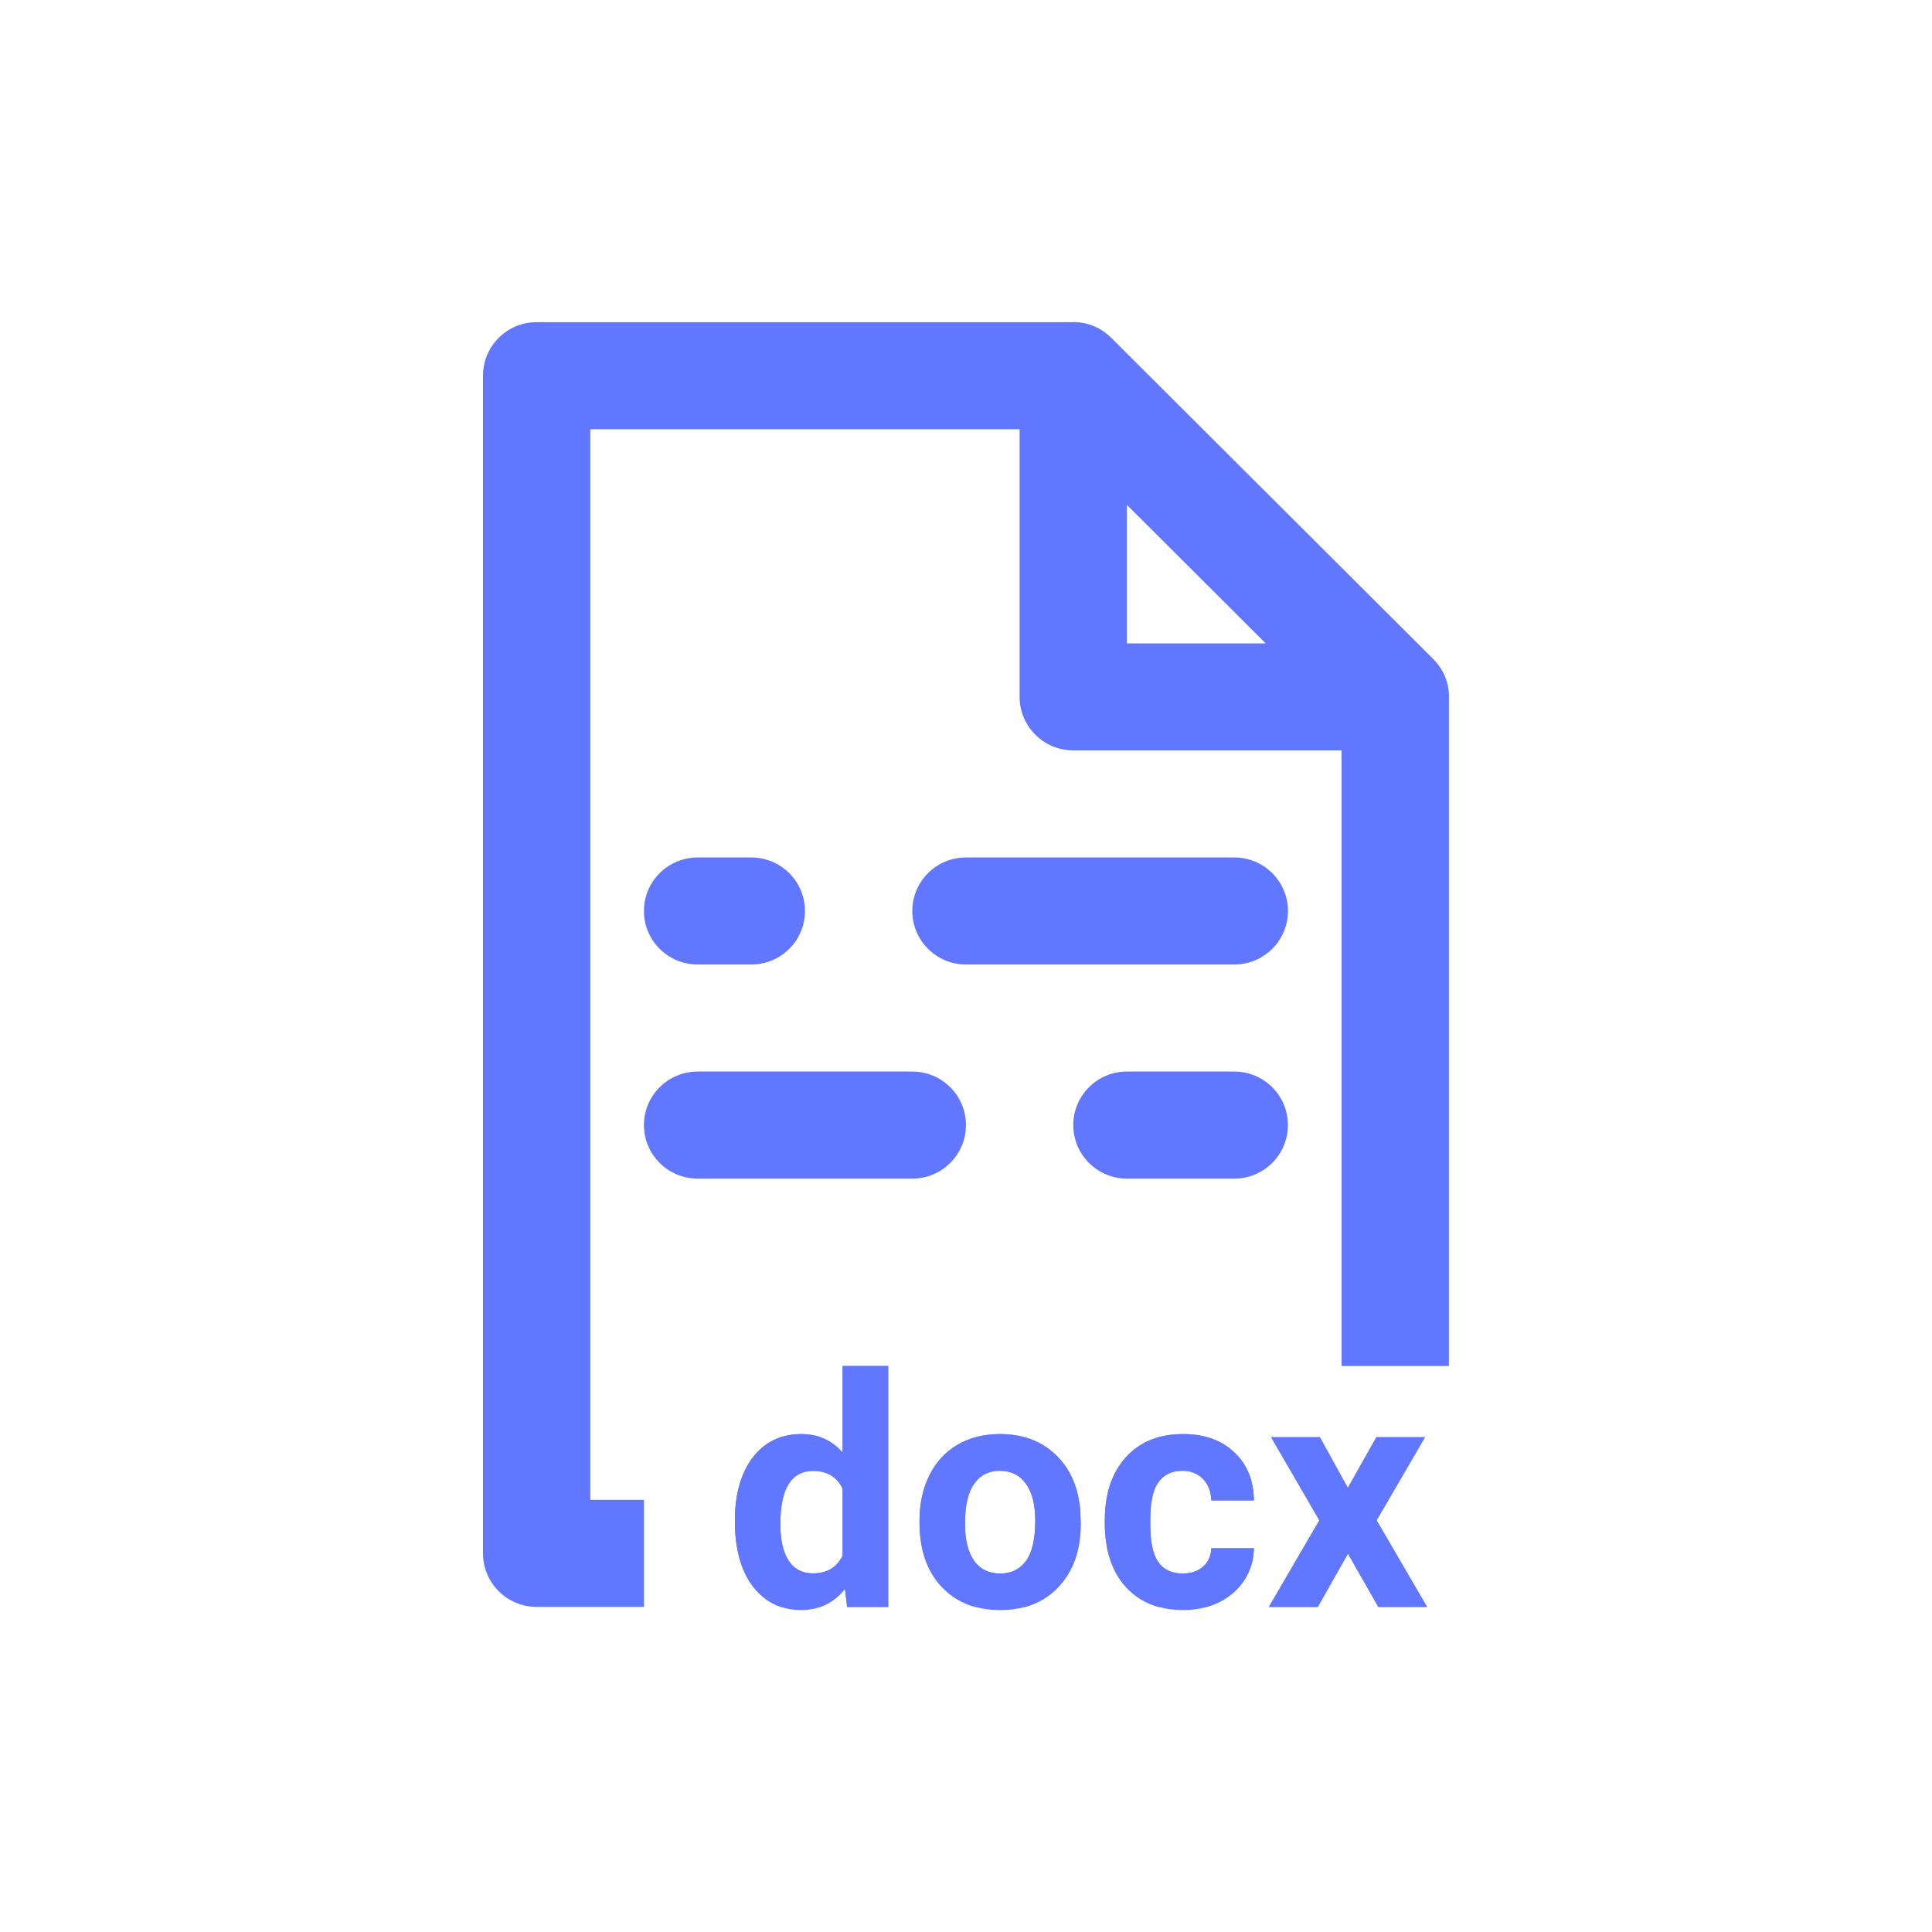 <svg width="40" height="40" viewBox="0 0 40 40" fill="none" xmlns="http://www.w3.org/2000/svg">
<path d="M25.555 17.753H19.999C19.386 17.753 18.888 18.249 18.888 18.861C18.888 19.473 19.386 19.969 19.999 19.969H25.555C26.168 19.969 26.666 19.473 26.666 18.861C26.666 18.249 26.168 17.753 25.555 17.753Z" fill="#6177FF"/>
<path d="M14.444 19.969H15.555C16.168 19.969 16.666 19.473 16.666 18.861C16.666 18.249 16.168 17.753 15.555 17.753H14.444C13.83 17.753 13.332 18.249 13.332 18.861C13.332 19.473 13.83 19.969 14.444 19.969Z" fill="#6177FF"/>
<path d="M25.554 22.185H23.332C22.718 22.185 22.221 22.681 22.221 23.293C22.221 23.905 22.718 24.402 23.332 24.402H25.554C26.168 24.402 26.665 23.905 26.665 23.293C26.665 22.681 26.168 22.185 25.554 22.185Z" fill="#6177FF"/>
<path d="M18.888 22.185H14.444C13.83 22.185 13.332 22.681 13.332 23.293C13.332 23.905 13.83 24.402 14.444 24.402H18.888C19.501 24.402 19.999 23.905 19.999 23.293C19.999 22.681 19.501 22.185 18.888 22.185Z" fill="#6177FF"/>
<path fill-rule="evenodd" clip-rule="evenodd" d="M29.749 13.729L29.745 13.724C29.723 13.697 29.699 13.67 29.673 13.644L23.007 6.994C22.981 6.969 22.954 6.945 22.927 6.922L22.922 6.918C22.694 6.731 22.425 6.655 22.165 6.67H11.111C10.497 6.67 10 7.166 10 7.778V32.161C10 32.773 10.497 33.269 11.111 33.269H13.332V31.053H12.222V8.886H21.11V14.428C21.11 15.04 21.608 15.536 22.221 15.536H27.776V28.282H29.998V14.484C30.013 14.225 29.937 13.956 29.749 13.729ZM23.332 13.32H26.205L23.332 10.454V13.32Z" fill="#6177FF"/>
<path d="M15.215 31.487C15.215 30.939 15.338 30.503 15.583 30.178C15.83 29.854 16.168 29.691 16.595 29.691C16.938 29.691 17.221 29.819 17.445 30.074V28.282H18.389V33.27H17.539L17.494 32.896C17.349 33.076 17.18 33.2 16.985 33.27C16.863 33.313 16.73 33.335 16.588 33.335C16.437 33.335 16.297 33.313 16.167 33.27C15.942 33.194 15.749 33.054 15.589 32.847C15.34 32.521 15.215 32.067 15.215 31.487ZM16.156 31.555C16.156 31.884 16.213 32.136 16.328 32.312C16.443 32.487 16.61 32.575 16.829 32.575C17.12 32.575 17.325 32.453 17.445 32.208V30.821C17.328 30.577 17.125 30.454 16.836 30.454C16.382 30.454 16.156 30.821 16.156 31.555Z" fill="#6177FF"/>
<path d="M19.038 31.48C19.038 31.132 19.105 30.821 19.24 30.549C19.374 30.276 19.567 30.065 19.819 29.915C20.073 29.766 20.367 29.691 20.701 29.691C21.177 29.691 21.564 29.836 21.863 30.126C22.165 30.416 22.333 30.81 22.368 31.308L22.375 31.549C22.375 32.088 22.224 32.521 21.922 32.847C21.731 33.054 21.498 33.194 21.223 33.27C21.065 33.313 20.893 33.335 20.708 33.335C20.523 33.335 20.351 33.313 20.192 33.27C19.917 33.194 19.683 33.054 19.491 32.847C19.189 32.523 19.038 32.081 19.038 31.523V31.48ZM19.979 31.549C19.979 31.882 20.042 32.138 20.168 32.315C20.293 32.49 20.474 32.578 20.708 32.578C20.936 32.578 21.114 32.491 21.242 32.318C21.37 32.143 21.434 31.864 21.434 31.48C21.434 31.154 21.37 30.9 21.242 30.721C21.114 30.541 20.934 30.451 20.701 30.451C20.471 30.451 20.293 30.541 20.168 30.721C20.042 30.898 19.979 31.174 19.979 31.549Z" fill="#6177FF"/>
<path d="M24.485 32.578C24.659 32.578 24.8 32.53 24.909 32.435C25.017 32.34 25.074 32.213 25.078 32.055H25.96C25.958 32.293 25.893 32.512 25.765 32.711C25.637 32.908 25.461 33.062 25.238 33.172C25.156 33.212 25.072 33.245 24.984 33.27C24.833 33.313 24.672 33.335 24.502 33.335C24.316 33.335 24.145 33.313 23.988 33.27C23.72 33.196 23.494 33.058 23.31 32.857C23.02 32.537 22.874 32.095 22.874 31.532V31.471C22.874 30.93 23.018 30.498 23.307 30.175C23.596 29.852 23.992 29.691 24.495 29.691C24.936 29.691 25.288 29.817 25.553 30.068C25.82 30.317 25.956 30.649 25.96 31.065H25.078C25.074 30.883 25.017 30.736 24.909 30.623C24.8 30.508 24.657 30.451 24.479 30.451C24.26 30.451 24.094 30.531 23.981 30.691C23.87 30.849 23.815 31.107 23.815 31.464V31.562C23.815 31.923 23.87 32.183 23.981 32.341C24.092 32.499 24.26 32.578 24.485 32.578Z" fill="#6177FF"/>
<path d="M27.905 30.805L28.497 29.756H29.503L28.501 31.477L29.546 33.27H28.537L27.908 32.166L27.283 33.27H26.271L27.316 31.477L26.317 29.756H27.326L27.905 30.805Z" fill="#6177FF"/>
<path fill-rule="evenodd" clip-rule="evenodd" d="M26.271 33.27H27.283L27.908 32.166L28.537 33.27H29.546L28.501 31.477L29.503 29.756H28.497L27.905 30.805L27.326 29.756H26.317L27.316 31.477L26.271 33.27ZM24.984 33.27C25.072 33.245 25.156 33.212 25.238 33.172C25.461 33.062 25.637 32.908 25.765 32.711C25.893 32.512 25.958 32.293 25.96 32.055H25.078C25.074 32.213 25.017 32.34 24.909 32.435C24.8 32.53 24.659 32.578 24.485 32.578C24.26 32.578 24.092 32.499 23.981 32.341C23.87 32.183 23.815 31.923 23.815 31.562V31.464C23.815 31.107 23.87 30.849 23.981 30.691C24.094 30.531 24.26 30.451 24.479 30.451C24.657 30.451 24.8 30.508 24.909 30.623C25.017 30.736 25.074 30.883 25.078 31.065H25.96C25.956 30.649 25.82 30.317 25.553 30.068C25.288 29.817 24.936 29.691 24.495 29.691C23.992 29.691 23.596 29.852 23.307 30.175C23.018 30.498 22.874 30.93 22.874 31.471V31.532C22.874 32.095 23.02 32.537 23.31 32.857C23.494 33.058 23.72 33.196 23.988 33.27H24.984ZM21.223 33.27C21.498 33.194 21.731 33.054 21.922 32.847C22.224 32.521 22.375 32.088 22.375 31.549L22.368 31.308C22.333 30.81 22.165 30.416 21.863 30.126C21.564 29.836 21.177 29.691 20.701 29.691C20.367 29.691 20.073 29.766 19.819 29.915C19.567 30.065 19.374 30.276 19.24 30.549C19.105 30.821 19.038 31.132 19.038 31.48V31.523C19.038 32.081 19.189 32.523 19.491 32.847C19.683 33.054 19.917 33.194 20.192 33.27H21.223ZM18.389 33.27V28.282H17.445V30.074C17.221 29.819 16.938 29.691 16.595 29.691C16.168 29.691 15.83 29.854 15.583 30.178C15.338 30.503 15.215 30.939 15.215 31.487C15.215 32.067 15.34 32.521 15.589 32.847C15.749 33.054 15.942 33.194 16.167 33.27H16.985C17.18 33.2 17.349 33.076 17.494 32.896L17.539 33.27H18.389ZM16.156 31.555C16.156 31.884 16.213 32.136 16.328 32.312C16.443 32.487 16.61 32.575 16.829 32.575C17.12 32.575 17.325 32.453 17.445 32.208V30.821C17.328 30.577 17.125 30.454 16.836 30.454C16.382 30.454 16.156 30.821 16.156 31.555ZM20.168 32.315C20.042 32.138 19.979 31.882 19.979 31.549C19.979 31.174 20.042 30.898 20.168 30.721C20.293 30.541 20.471 30.451 20.701 30.451C20.934 30.451 21.114 30.541 21.242 30.721C21.37 30.9 21.434 31.154 21.434 31.48C21.434 31.864 21.37 32.143 21.242 32.318C21.114 32.491 20.936 32.578 20.708 32.578C20.474 32.578 20.293 32.49 20.168 32.315Z" fill="#6177FF"/>
</svg>
